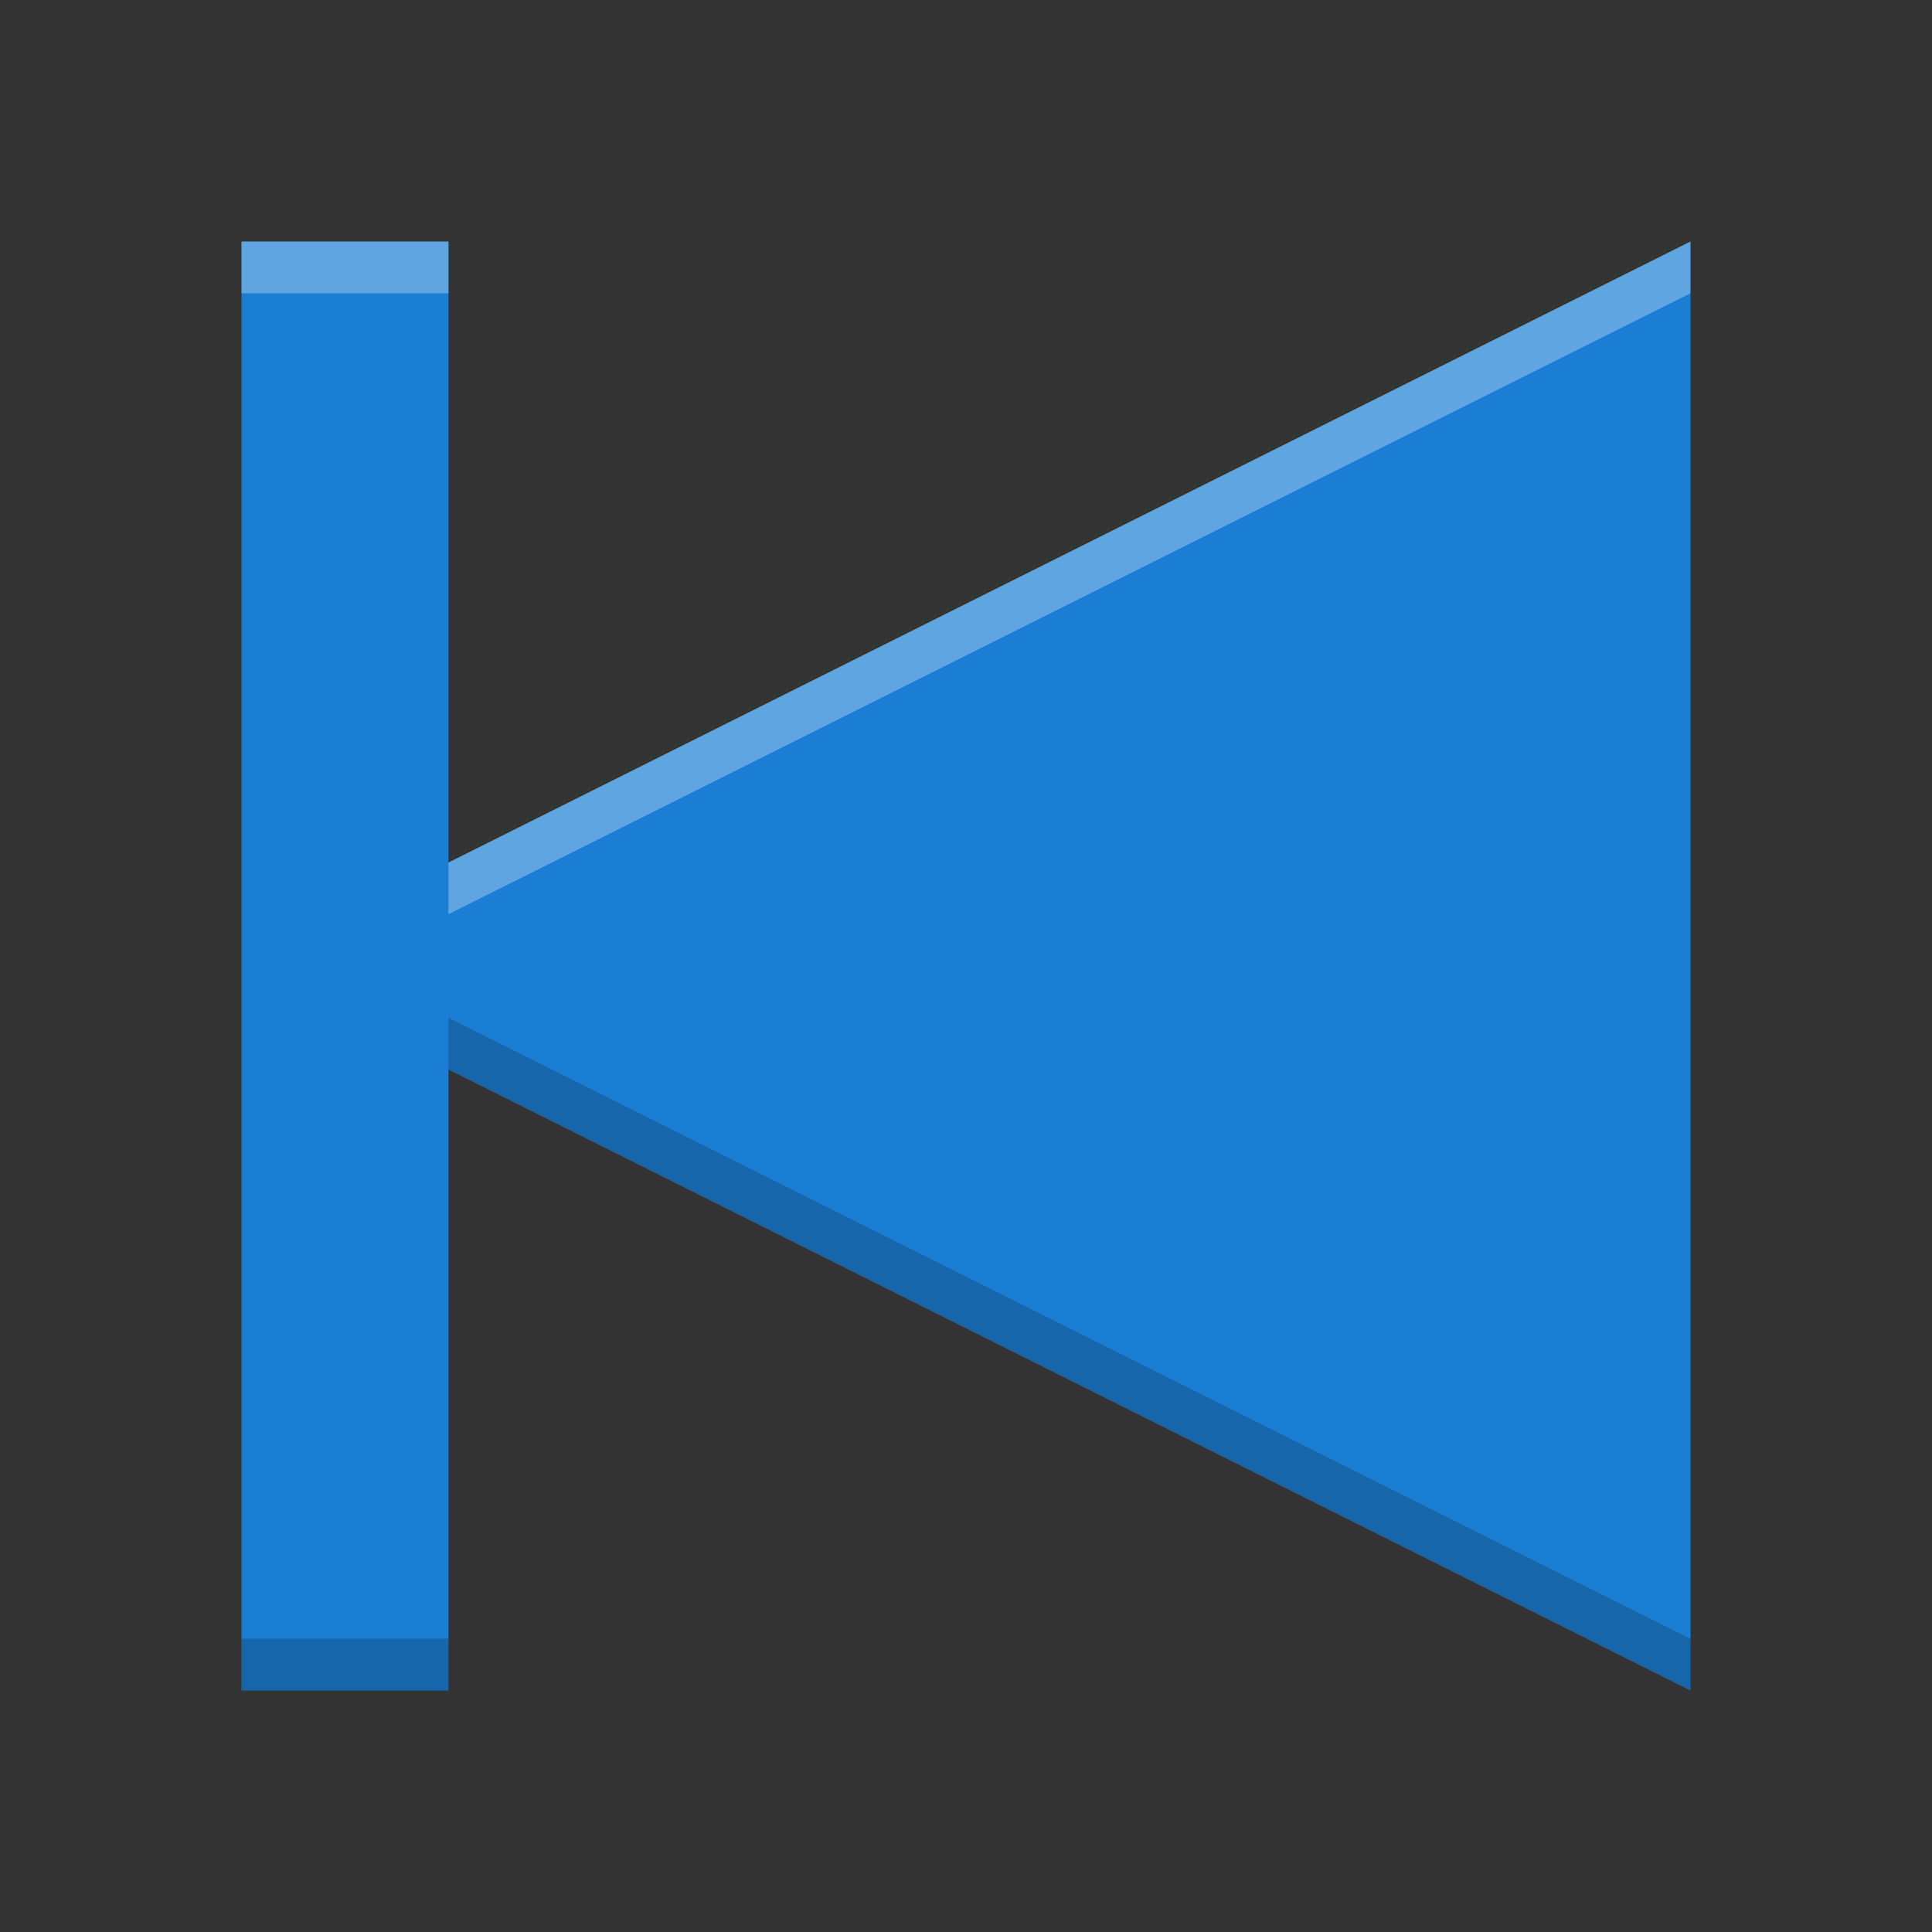 <?xml version="1.0" encoding="UTF-8" standalone="no"?>
<svg
   xmlns:dc="http://purl.org/dc/elements/1.1/"
   xmlns:cc="http://creativecommons.org/ns#"
   xmlns:rdf="http://www.w3.org/1999/02/22-rdf-syntax-ns#"
   xmlns:svg="http://www.w3.org/2000/svg"
   xmlns="http://www.w3.org/2000/svg"
   xmlns:sodipodi="http://sodipodi.sourceforge.net/DTD/sodipodi-0.dtd"
   xmlns:inkscape="http://www.inkscape.org/namespaces/inkscape"
   height="16"
   width="16"
   version="1.1"
   id="svg4"
   sodipodi:docname="zoom-previous.svg"
   inkscape:version="0.92.4 (5da689c313, 2019-01-14)">
  <rect width="100%" height="100%" fill="#333333" stroke="none"/>
  <defs
     id="defs8" />
  <sodipodi:namedview
     pagecolor="#ffffff"
     bordercolor="#808080"
     borderopacity="1"
     objecttolerance="10"
     gridtolerance="10"
     guidetolerance="10"
     inkscape:pageopacity="0"
     inkscape:pageshadow="2"
     inkscape:window-width="1920"
     inkscape:window-height="1016"
     id="namedview6"
     showgrid="false"
     inkscape:zoom="14.75"
     inkscape:cx="-4.9830508"
     inkscape:cy="8"
     inkscape:window-x="0"
     inkscape:window-y="27"
     inkscape:window-maximized="1"
     inkscape:current-layer="svg4" />
  <path
     d="M 3.714,14 H 2 V 8.047 2 H 3.714 V 7.143 L 14,2 V 14 L 3.714,8.857 Z"
     id="path2"
     inkscape:connector-curvature="0"
     style="fill:#1a7fd4;stroke-width:1.369" />
  <path
     style="opacity:0.3;fill:#ffffff;fill-opacity:1;stroke-width:1.369"
     d="M 2,2 V 2.429 H 3.714 V 2 Z m 12,0 L 3.714,7.143 V 7.571 L 14,2.429 Z"
     id="path817"
     inkscape:connector-curvature="0" />
  <path
     id="path822"
     d="M 2,14 V 13.571 H 3.714 V 14 Z M 14,14 3.714,8.857 V 8.429 L 14,13.571 Z"
     style="opacity:0.2;fill:#000000;fill-opacity:1;stroke-width:1.369"
     inkscape:connector-curvature="0" />
</svg>
